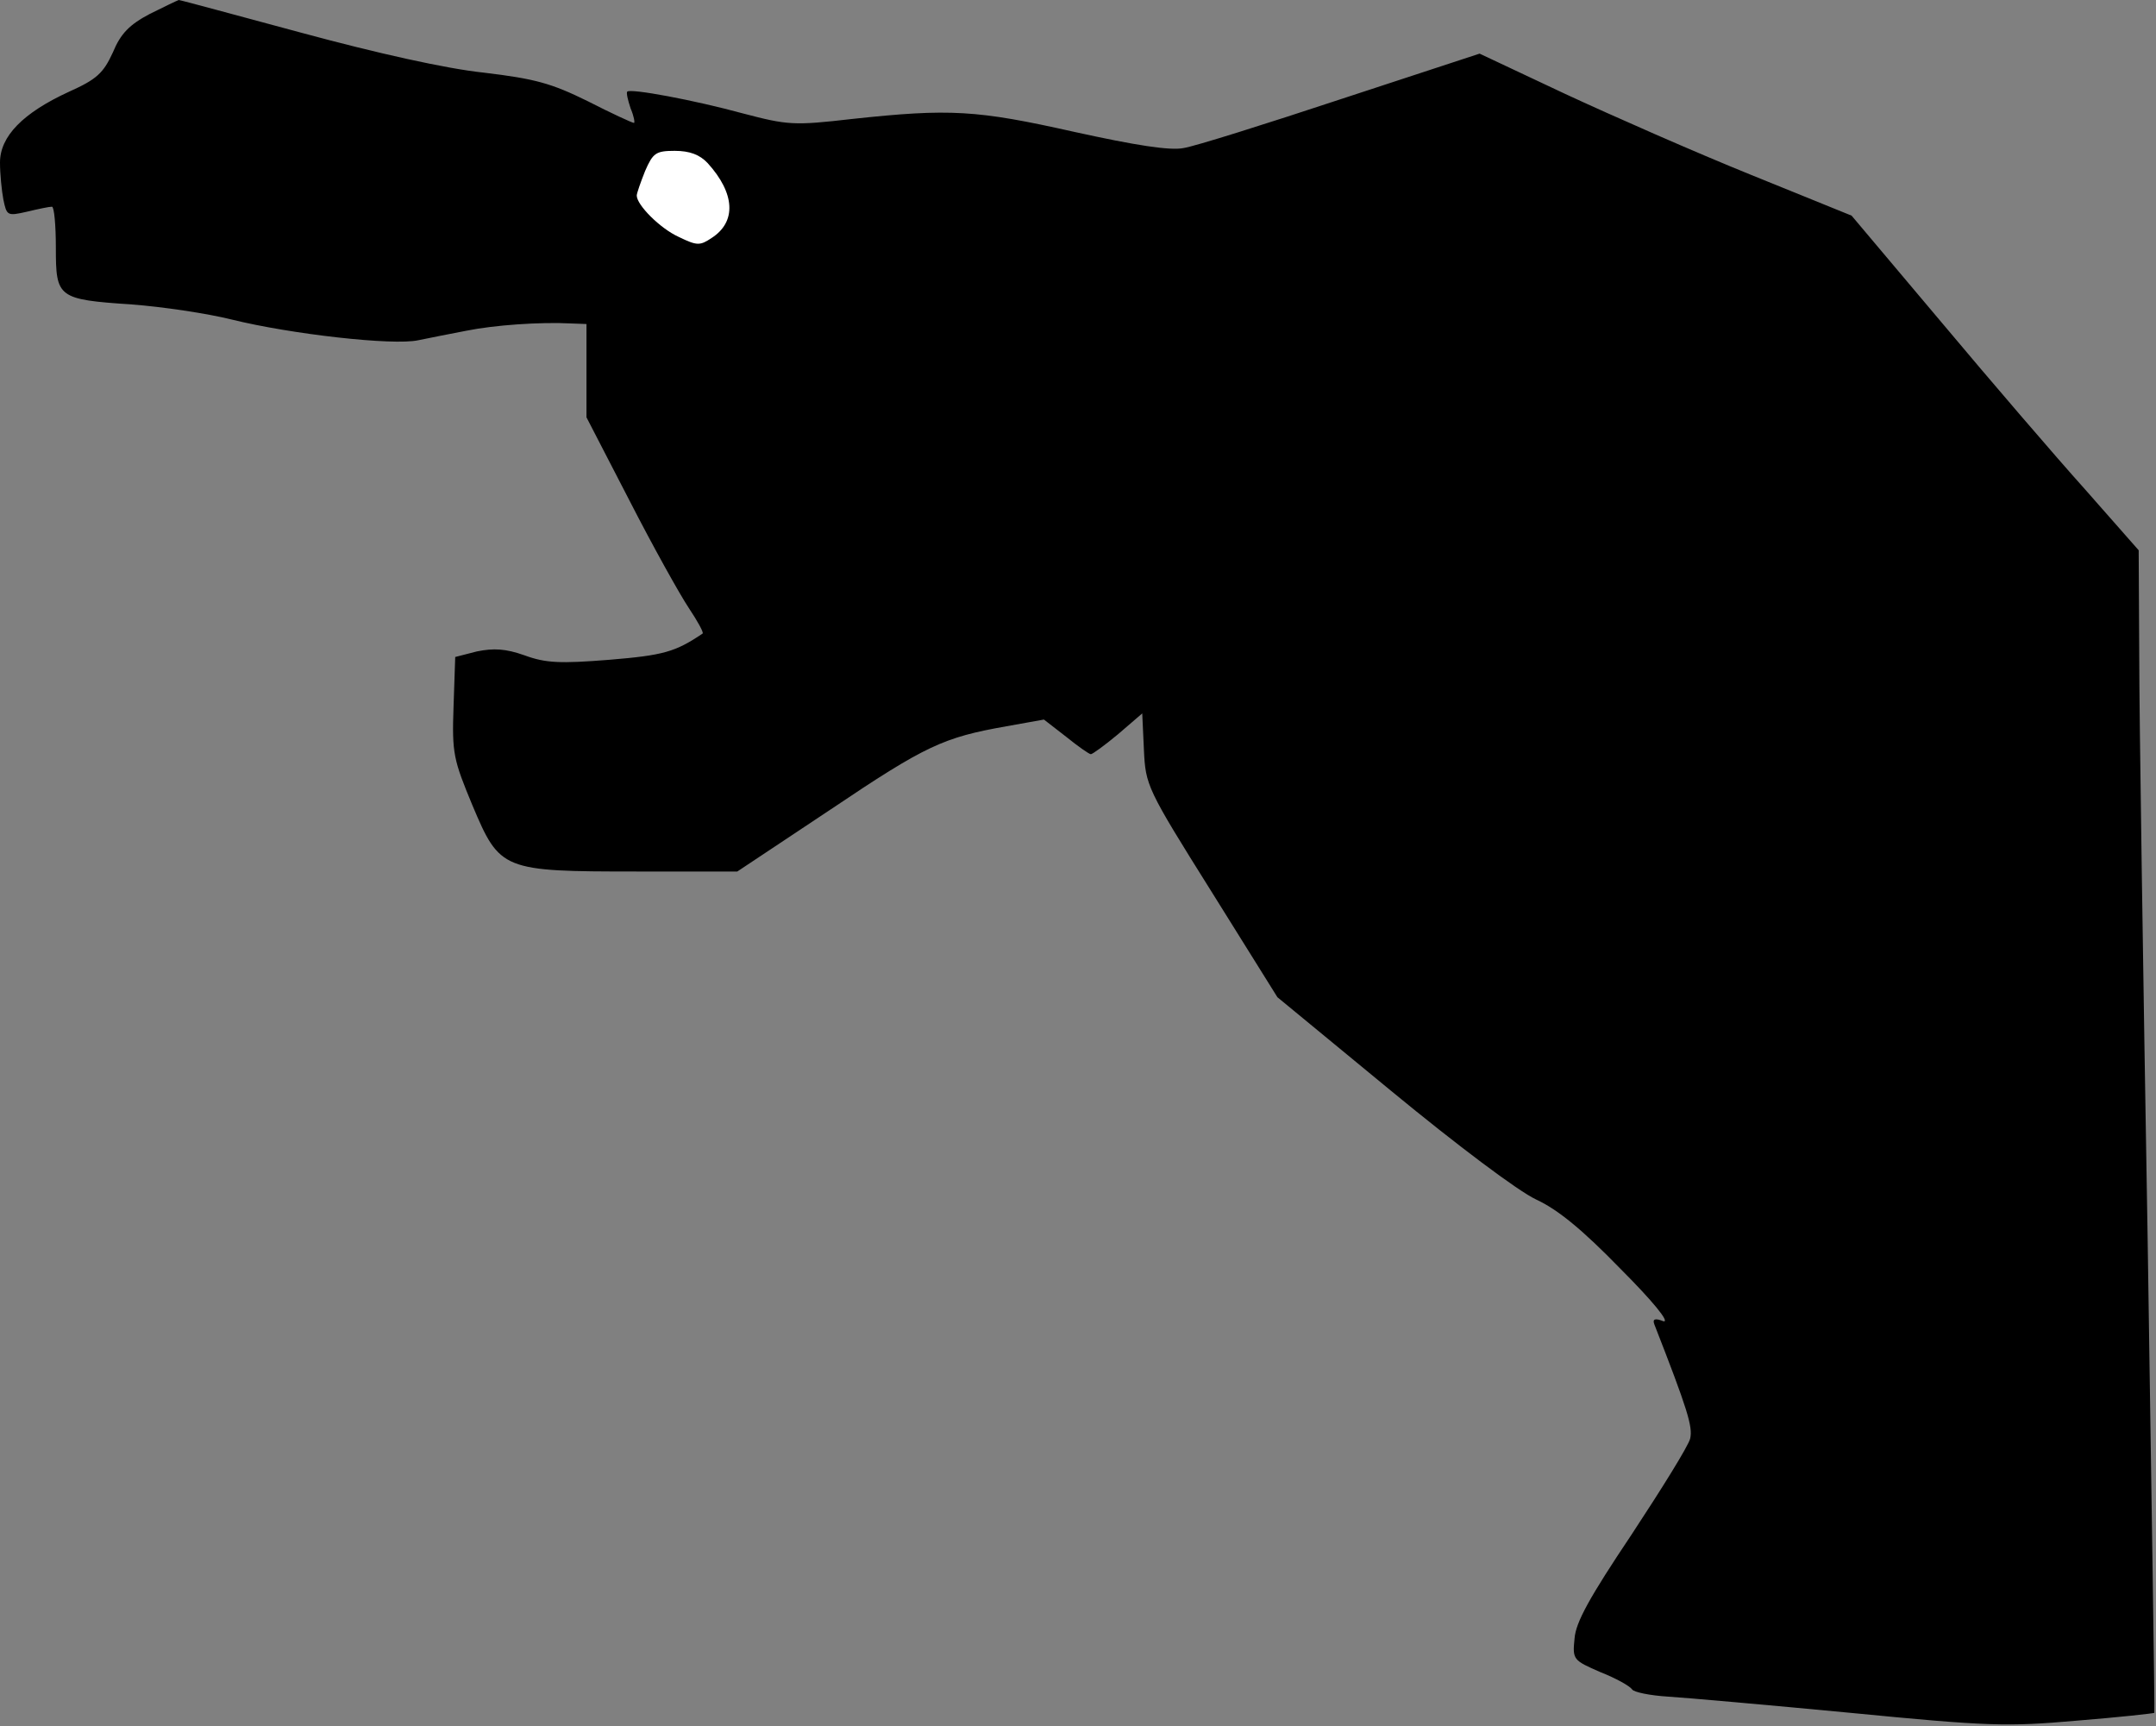 <?xml version="1.0" standalone="no"?>
<!DOCTYPE svg PUBLIC "-//W3C//DTD SVG 20010904//EN"
 "http://www.w3.org/TR/2001/REC-SVG-20010904/DTD/svg10.dtd">
<svg version="1.0" xmlns="http://www.w3.org/2000/svg"
 width="386pt" height="309pt" viewBox="0 0 386 309"
 preserveAspectRatio="xMidYMid meet">
<rect x="0" y="0" width="386" height="309" fill="#808080" stroke="none"/>
<g transform="translate(0,309) scale(0.1,-0.1)"
fill="#000000" stroke="none">
<path fill="#000000" stroke="none" d="M268 3065 c-36 -19 -52 -35 -66 -69
-17 -37 -29 -48 -78 -70 -83 -38 -124 -80 -124 -127 0 -20 3 -50 6 -66 6 -29
7 -30 42 -22 21 5 40 9 45 9 4 0 7 -33 7 -73 0 -90 3 -93 136 -102 54 -4 135
-16 179 -27 105 -26 289 -47 334 -37 20 4 59 12 86 17 49 10 132 16 188 13
l27 -1 0 -84 0 -83 77 -149 c42 -82 90 -168 106 -192 16 -24 27 -44 25 -46
-49 -33 -70 -39 -167 -47 -88 -7 -114 -6 -152 8 -34 12 -55 13 -85 7 l-39 -10
-3 -89 c-3 -84 0 -95 34 -177 49 -116 53 -118 294 -118 l180 0 167 111 c171
115 202 129 315 149 l67 12 40 -31 c21 -17 41 -31 44 -31 3 0 25 16 49 36 l43
37 3 -65 c3 -64 5 -69 121 -254 l118 -189 204 -168 c119 -98 227 -179 259
-194 39 -18 83 -54 152 -125 56 -56 89 -96 76 -93 -15 6 -20 4 -16 -6 59 -151
69 -183 64 -204 -3 -13 -51 -90 -105 -172 -75 -112 -100 -157 -102 -186 -4
-38 -2 -39 46 -60 28 -11 53 -25 57 -31 3 -5 32 -11 65 -13 32 -2 179 -15 326
-29 246 -24 280 -25 405 -14 75 6 138 13 139 14 1 1 -5 384 -12 851 -8 468
-15 936 -15 1040 l-1 190 -96 109 c-53 59 -169 194 -257 299 l-161 191 -180
73 c-99 40 -249 106 -333 145 l-153 72 -247 -81 c-136 -45 -263 -85 -283 -88
-24 -5 -87 5 -196 29 -174 39 -222 42 -398 23 -104 -12 -115 -11 -195 10 -88
24 -201 45 -207 39 -2 -2 1 -15 6 -30 6 -14 8 -26 6 -26 -3 0 -40 17 -83 39
-65 32 -94 40 -186 51 -67 7 -192 35 -325 71 -119 32 -218 59 -221 59 -3 -1
-26 -12 -52 -25z"/>
<path fill="#ffffff" stroke="none" d="M1267 2798 c49 -54 52 -105 7 -134 -21
-14 -26 -14 -59 2 -33 15 -75 57 -75 74 0 4 7 24 15 44 14 32 19 36 53 36 27
0 45 -7 59 -22z"/>
</g>
</svg>
